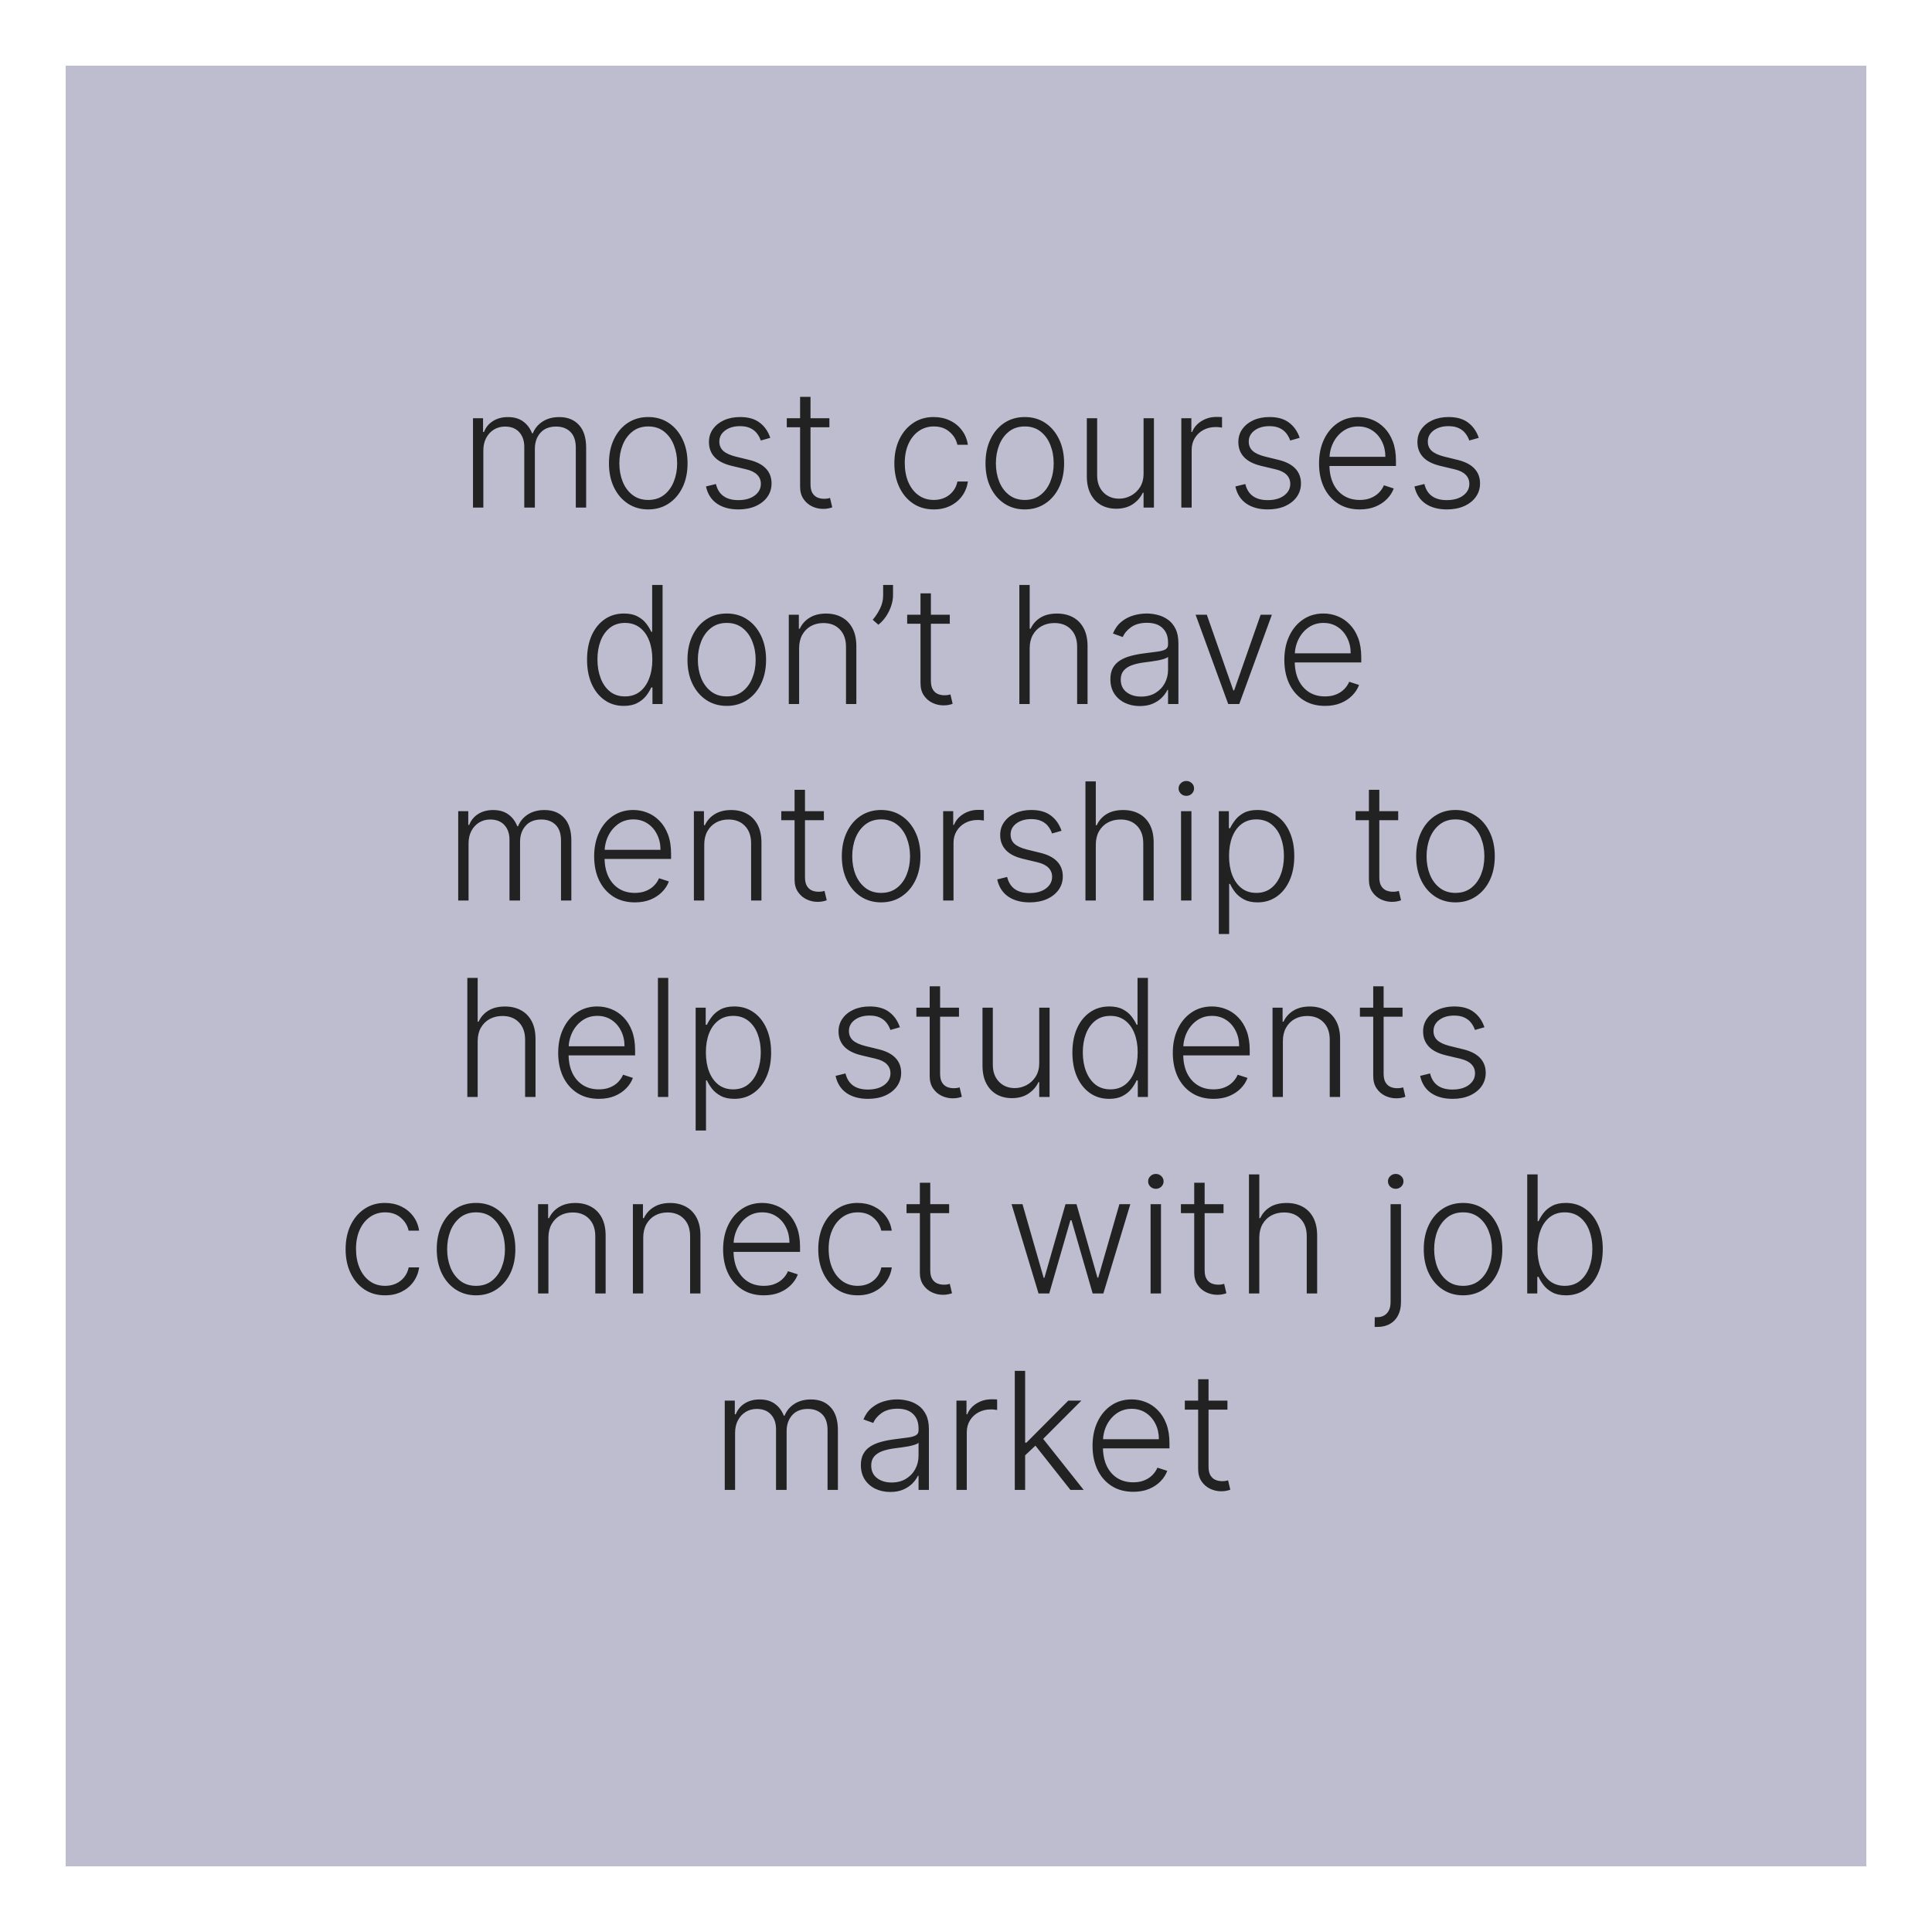 <svg width="118" height="118" viewBox="0 0 118 118" fill="none" xmlns="http://www.w3.org/2000/svg">
<g filter="url(#filter0_d_954_119)">
<rect x="4" width="110" height="110" fill="#7F7CA1" fill-opacity="0.5" shape-rendering="crispEdges"/>
</g>
<path d="M28.889 31V25.546H29.504V26.384H29.56C29.669 26.102 29.85 25.88 30.104 25.72C30.359 25.556 30.666 25.474 31.023 25.474C31.4 25.474 31.709 25.563 31.95 25.741C32.194 25.916 32.376 26.157 32.497 26.465H32.543C32.666 26.162 32.867 25.922 33.144 25.744C33.423 25.564 33.761 25.474 34.159 25.474C34.666 25.474 35.066 25.634 35.359 25.954C35.653 26.271 35.8 26.735 35.8 27.346V31H35.168V27.346C35.168 26.915 35.057 26.592 34.837 26.376C34.617 26.161 34.327 26.053 33.967 26.053C33.551 26.053 33.23 26.181 33.005 26.437C32.78 26.692 32.668 27.017 32.668 27.41V31H32.021V27.289C32.021 26.92 31.918 26.621 31.712 26.394C31.506 26.167 31.216 26.053 30.842 26.053C30.591 26.053 30.365 26.115 30.164 26.238C29.965 26.361 29.808 26.533 29.692 26.753C29.578 26.971 29.521 27.222 29.521 27.506V31H28.889ZM39.593 31.114C39.122 31.114 38.705 30.994 38.343 30.755C37.983 30.516 37.702 30.186 37.498 29.764C37.294 29.34 37.193 28.852 37.193 28.298C37.193 27.739 37.294 27.248 37.498 26.824C37.702 26.398 37.983 26.066 38.343 25.829C38.705 25.59 39.122 25.471 39.593 25.471C40.064 25.471 40.48 25.59 40.84 25.829C41.2 26.069 41.481 26.4 41.685 26.824C41.891 27.248 41.994 27.739 41.994 28.298C41.994 28.852 41.892 29.34 41.688 29.764C41.485 30.186 41.202 30.516 40.84 30.755C40.48 30.994 40.064 31.114 39.593 31.114ZM39.593 30.535C39.972 30.535 40.293 30.433 40.556 30.229C40.818 30.026 41.017 29.755 41.152 29.416C41.289 29.078 41.358 28.705 41.358 28.298C41.358 27.89 41.289 27.516 41.152 27.175C41.017 26.834 40.818 26.561 40.556 26.355C40.293 26.149 39.972 26.046 39.593 26.046C39.217 26.046 38.896 26.149 38.631 26.355C38.368 26.561 38.168 26.834 38.031 27.175C37.896 27.516 37.828 27.89 37.828 28.298C37.828 28.705 37.896 29.078 38.031 29.416C38.168 29.755 38.368 30.026 38.631 30.229C38.894 30.433 39.214 30.535 39.593 30.535ZM47.046 26.742L46.467 26.905C46.41 26.742 46.33 26.594 46.226 26.462C46.122 26.329 45.986 26.224 45.818 26.146C45.652 26.067 45.446 26.028 45.2 26.028C44.83 26.028 44.527 26.116 44.291 26.291C44.054 26.466 43.935 26.692 43.935 26.97C43.935 27.204 44.016 27.394 44.177 27.541C44.34 27.686 44.591 27.8 44.93 27.886L45.754 28.088C46.211 28.199 46.553 28.376 46.78 28.617C47.01 28.859 47.124 29.162 47.124 29.526C47.124 29.834 47.039 30.108 46.869 30.347C46.698 30.586 46.46 30.774 46.155 30.911C45.852 31.046 45.5 31.114 45.1 31.114C44.568 31.114 44.128 30.994 43.783 30.755C43.437 30.514 43.216 30.166 43.119 29.711L43.726 29.562C43.804 29.886 43.957 30.131 44.184 30.297C44.414 30.463 44.715 30.546 45.09 30.546C45.508 30.546 45.843 30.452 46.094 30.265C46.345 30.076 46.471 29.839 46.471 29.555C46.471 29.334 46.398 29.15 46.251 29.001C46.104 28.849 45.881 28.738 45.583 28.667L44.692 28.454C44.218 28.34 43.868 28.16 43.641 27.914C43.413 27.668 43.3 27.363 43.3 26.998C43.3 26.697 43.381 26.433 43.545 26.206C43.708 25.976 43.933 25.796 44.219 25.666C44.506 25.536 44.833 25.471 45.2 25.471C45.699 25.471 46.098 25.584 46.396 25.812C46.697 26.037 46.914 26.347 47.046 26.742ZM50.657 25.546V26.096H48.054V25.546H50.657ZM48.867 24.239H49.503V29.576C49.503 29.803 49.542 29.982 49.62 30.112C49.698 30.24 49.8 30.331 49.925 30.386C50.051 30.438 50.184 30.464 50.327 30.464C50.409 30.464 50.48 30.459 50.54 30.45C50.599 30.438 50.651 30.426 50.696 30.414L50.831 30.986C50.769 31.009 50.694 31.031 50.603 31.05C50.514 31.071 50.402 31.082 50.27 31.082C50.038 31.082 49.814 31.031 49.599 30.929C49.386 30.827 49.21 30.676 49.073 30.474C48.936 30.273 48.867 30.023 48.867 29.725V24.239ZM57.035 31.114C56.548 31.114 56.123 30.992 55.761 30.748C55.401 30.504 55.121 30.17 54.923 29.746C54.724 29.323 54.624 28.84 54.624 28.298C54.624 27.751 54.725 27.264 54.926 26.838C55.13 26.412 55.411 26.078 55.771 25.837C56.131 25.593 56.549 25.471 57.025 25.471C57.389 25.471 57.72 25.542 58.016 25.684C58.312 25.824 58.555 26.021 58.747 26.277C58.941 26.53 59.063 26.826 59.113 27.165H58.474C58.407 26.857 58.248 26.594 57.994 26.376C57.743 26.156 57.424 26.046 57.035 26.046C56.688 26.046 56.38 26.141 56.112 26.33C55.845 26.517 55.635 26.779 55.484 27.115C55.334 27.449 55.26 27.836 55.26 28.276C55.26 28.719 55.333 29.111 55.48 29.452C55.627 29.79 55.833 30.055 56.098 30.247C56.365 30.439 56.678 30.535 57.035 30.535C57.277 30.535 57.497 30.49 57.696 30.4C57.897 30.308 58.065 30.177 58.2 30.009C58.338 29.841 58.43 29.641 58.477 29.409H59.117C59.069 29.738 58.952 30.032 58.765 30.29C58.58 30.546 58.34 30.747 58.044 30.893C57.751 31.04 57.414 31.114 57.035 31.114ZM62.591 31.114C62.12 31.114 61.703 30.994 61.341 30.755C60.981 30.516 60.7 30.186 60.496 29.764C60.292 29.34 60.191 28.852 60.191 28.298C60.191 27.739 60.292 27.248 60.496 26.824C60.7 26.398 60.981 26.066 61.341 25.829C61.703 25.59 62.12 25.471 62.591 25.471C63.062 25.471 63.478 25.59 63.838 25.829C64.198 26.069 64.479 26.4 64.683 26.824C64.889 27.248 64.992 27.739 64.992 28.298C64.992 28.852 64.89 29.34 64.686 29.764C64.483 30.186 64.2 30.516 63.838 30.755C63.478 30.994 63.062 31.114 62.591 31.114ZM62.591 30.535C62.97 30.535 63.291 30.433 63.554 30.229C63.816 30.026 64.015 29.755 64.15 29.416C64.287 29.078 64.356 28.705 64.356 28.298C64.356 27.89 64.287 27.516 64.15 27.175C64.015 26.834 63.816 26.561 63.554 26.355C63.291 26.149 62.97 26.046 62.591 26.046C62.215 26.046 61.894 26.149 61.629 26.355C61.366 26.561 61.166 26.834 61.029 27.175C60.894 27.516 60.826 27.89 60.826 28.298C60.826 28.705 60.894 29.078 61.029 29.416C61.166 29.755 61.366 30.026 61.629 30.229C61.892 30.433 62.212 30.535 62.591 30.535ZM69.845 28.916V25.546H70.478V31H69.845V30.095H69.796C69.668 30.374 69.465 30.607 69.188 30.794C68.911 30.979 68.573 31.071 68.173 31.071C67.825 31.071 67.516 30.995 67.246 30.844C66.976 30.69 66.764 30.465 66.61 30.169C66.456 29.873 66.379 29.51 66.379 29.079V25.546H67.011V29.04C67.011 29.466 67.137 29.809 67.388 30.07C67.639 30.328 67.961 30.457 68.354 30.457C68.6 30.457 68.837 30.398 69.064 30.279C69.291 30.161 69.478 29.988 69.625 29.761C69.772 29.531 69.845 29.249 69.845 28.916ZM72.151 31V25.546H72.765V26.384H72.811C72.92 26.109 73.11 25.887 73.38 25.72C73.652 25.549 73.96 25.464 74.303 25.464C74.355 25.464 74.413 25.465 74.477 25.467C74.541 25.47 74.594 25.472 74.637 25.474V26.117C74.608 26.113 74.559 26.105 74.488 26.096C74.416 26.086 74.34 26.082 74.257 26.082C73.973 26.082 73.719 26.142 73.497 26.263C73.277 26.381 73.103 26.546 72.975 26.756C72.847 26.967 72.783 27.207 72.783 27.477V31H72.151ZM79.38 26.742L78.801 26.905C78.745 26.742 78.664 26.594 78.56 26.462C78.456 26.329 78.32 26.224 78.151 26.146C77.986 26.067 77.78 26.028 77.534 26.028C77.164 26.028 76.861 26.116 76.624 26.291C76.388 26.466 76.269 26.692 76.269 26.97C76.269 27.204 76.35 27.394 76.511 27.541C76.674 27.686 76.925 27.8 77.264 27.886L78.088 28.088C78.544 28.199 78.886 28.376 79.114 28.617C79.344 28.859 79.458 29.162 79.458 29.526C79.458 29.834 79.373 30.108 79.203 30.347C79.032 30.586 78.794 30.774 78.489 30.911C78.186 31.046 77.834 31.114 77.434 31.114C76.901 31.114 76.462 30.994 76.117 30.755C75.771 30.514 75.55 30.166 75.453 29.711L76.06 29.562C76.138 29.886 76.291 30.131 76.518 30.297C76.748 30.463 77.049 30.546 77.424 30.546C77.843 30.546 78.177 30.452 78.428 30.265C78.679 30.076 78.805 29.839 78.805 29.555C78.805 29.334 78.731 29.15 78.585 29.001C78.438 28.849 78.215 28.738 77.917 28.667L77.026 28.454C76.552 28.34 76.202 28.16 75.975 27.914C75.747 27.668 75.634 27.363 75.634 26.998C75.634 26.697 75.715 26.433 75.879 26.206C76.042 25.976 76.267 25.796 76.553 25.666C76.84 25.536 77.167 25.471 77.534 25.471C78.033 25.471 78.432 25.584 78.73 25.812C79.031 26.037 79.248 26.347 79.38 26.742ZM83.048 31.114C82.539 31.114 82.098 30.995 81.727 30.759C81.355 30.519 81.067 30.189 80.864 29.768C80.662 29.344 80.562 28.856 80.562 28.305C80.562 27.755 80.662 27.268 80.864 26.842C81.067 26.413 81.348 26.078 81.705 25.837C82.065 25.593 82.481 25.471 82.952 25.471C83.248 25.471 83.533 25.525 83.808 25.634C84.082 25.741 84.328 25.905 84.546 26.128C84.766 26.348 84.94 26.626 85.068 26.962C85.196 27.296 85.26 27.692 85.26 28.148V28.461H80.999V27.903H84.614C84.614 27.553 84.543 27.238 84.401 26.959C84.261 26.677 84.066 26.454 83.815 26.291C83.566 26.128 83.278 26.046 82.952 26.046C82.606 26.046 82.302 26.139 82.039 26.323C81.776 26.508 81.57 26.752 81.421 27.055C81.274 27.358 81.2 27.689 81.197 28.049V28.383C81.197 28.816 81.272 29.195 81.421 29.519C81.573 29.841 81.787 30.091 82.064 30.268C82.341 30.446 82.669 30.535 83.048 30.535C83.306 30.535 83.532 30.495 83.726 30.414C83.922 30.334 84.087 30.226 84.219 30.091C84.354 29.954 84.456 29.803 84.525 29.64L85.125 29.835C85.042 30.065 84.906 30.277 84.717 30.471C84.53 30.665 84.295 30.821 84.013 30.94C83.734 31.056 83.412 31.114 83.048 31.114ZM90.318 26.742L89.739 26.905C89.682 26.742 89.602 26.594 89.497 26.462C89.393 26.329 89.257 26.224 89.089 26.146C88.923 26.067 88.717 26.028 88.471 26.028C88.102 26.028 87.799 26.116 87.562 26.291C87.325 26.466 87.207 26.692 87.207 26.97C87.207 27.204 87.287 27.394 87.448 27.541C87.612 27.686 87.863 27.8 88.201 27.886L89.025 28.088C89.482 28.199 89.824 28.376 90.051 28.617C90.281 28.859 90.396 29.162 90.396 29.526C90.396 29.834 90.311 30.108 90.14 30.347C89.97 30.586 89.732 30.774 89.426 30.911C89.123 31.046 88.772 31.114 88.372 31.114C87.839 31.114 87.4 30.994 87.054 30.755C86.709 30.514 86.487 30.166 86.39 29.711L86.997 29.562C87.076 29.886 87.228 30.131 87.455 30.297C87.685 30.463 87.987 30.546 88.361 30.546C88.78 30.546 89.115 30.452 89.366 30.265C89.617 30.076 89.742 29.839 89.742 29.555C89.742 29.334 89.669 29.15 89.522 29.001C89.375 28.849 89.153 28.738 88.855 28.667L87.963 28.454C87.49 28.34 87.139 28.16 86.912 27.914C86.685 27.668 86.571 27.363 86.571 26.998C86.571 26.697 86.653 26.433 86.816 26.206C86.98 25.976 87.204 25.796 87.491 25.666C87.777 25.536 88.104 25.471 88.471 25.471C88.971 25.471 89.37 25.584 89.668 25.812C89.969 26.037 90.185 26.347 90.318 26.742ZM38.099 43.114C37.652 43.114 37.26 42.995 36.924 42.758C36.587 42.522 36.325 42.191 36.135 41.768C35.948 41.344 35.855 40.85 35.855 40.287C35.855 39.726 35.948 39.235 36.135 38.813C36.325 38.389 36.589 38.06 36.927 37.826C37.266 37.589 37.66 37.471 38.11 37.471C38.441 37.471 38.717 37.53 38.937 37.648C39.157 37.764 39.334 37.909 39.466 38.082C39.599 38.255 39.702 38.423 39.775 38.586H39.832V35.727H40.468V43H39.85V41.988H39.775C39.702 42.154 39.598 42.324 39.463 42.499C39.328 42.672 39.149 42.818 38.926 42.936C38.706 43.054 38.431 43.114 38.099 43.114ZM38.174 42.535C38.526 42.535 38.827 42.439 39.076 42.247C39.324 42.053 39.514 41.787 39.644 41.448C39.776 41.107 39.843 40.717 39.843 40.276C39.843 39.841 39.778 39.456 39.647 39.122C39.517 38.786 39.328 38.523 39.079 38.334C38.831 38.142 38.529 38.046 38.174 38.046C37.809 38.046 37.501 38.146 37.25 38.344C37.002 38.541 36.812 38.807 36.682 39.144C36.554 39.48 36.49 39.857 36.49 40.276C36.49 40.7 36.556 41.082 36.686 41.423C36.816 41.764 37.005 42.035 37.254 42.236C37.505 42.435 37.811 42.535 38.174 42.535ZM44.388 43.114C43.917 43.114 43.5 42.994 43.138 42.755C42.778 42.516 42.497 42.186 42.293 41.764C42.089 41.34 41.988 40.852 41.988 40.298C41.988 39.739 42.089 39.248 42.293 38.824C42.497 38.398 42.778 38.066 43.138 37.83C43.5 37.59 43.917 37.471 44.388 37.471C44.859 37.471 45.275 37.59 45.635 37.83C45.994 38.069 46.276 38.4 46.48 38.824C46.686 39.248 46.789 39.739 46.789 40.298C46.789 40.852 46.687 41.34 46.483 41.764C46.28 42.186 45.997 42.516 45.635 42.755C45.275 42.994 44.859 43.114 44.388 43.114ZM44.388 42.535C44.767 42.535 45.088 42.433 45.35 42.229C45.613 42.026 45.812 41.755 45.947 41.416C46.084 41.078 46.153 40.705 46.153 40.298C46.153 39.89 46.084 39.516 45.947 39.175C45.812 38.834 45.613 38.561 45.35 38.355C45.088 38.149 44.767 38.046 44.388 38.046C44.012 38.046 43.691 38.149 43.426 38.355C43.163 38.561 42.963 38.834 42.826 39.175C42.691 39.516 42.623 39.89 42.623 40.298C42.623 40.705 42.691 41.078 42.826 41.416C42.963 41.755 43.163 42.026 43.426 42.229C43.689 42.433 44.009 42.535 44.388 42.535ZM48.808 39.591V43H48.176V37.545H48.791V38.401H48.847C48.975 38.122 49.174 37.898 49.444 37.73C49.716 37.56 50.053 37.474 50.453 37.474C50.819 37.474 51.142 37.551 51.419 37.705C51.698 37.857 51.914 38.081 52.068 38.376C52.225 38.672 52.303 39.036 52.303 39.467V43H51.671V39.506C51.671 39.058 51.545 38.704 51.294 38.444C51.046 38.184 50.712 38.053 50.293 38.053C50.006 38.053 49.752 38.115 49.529 38.238C49.307 38.361 49.13 38.539 49 38.771C48.872 39 48.808 39.274 48.808 39.591ZM54.543 35.727V36.367C54.543 36.561 54.507 36.768 54.436 36.988C54.367 37.206 54.266 37.418 54.131 37.624C53.998 37.827 53.837 38.005 53.648 38.156L53.303 37.854C53.481 37.646 53.631 37.415 53.754 37.162C53.877 36.906 53.939 36.645 53.939 36.377V35.727H54.543ZM58.01 37.545V38.096H55.407V37.545H58.01ZM56.221 36.239H56.856V41.576C56.856 41.803 56.895 41.982 56.973 42.112C57.051 42.24 57.153 42.331 57.279 42.386C57.404 42.438 57.538 42.464 57.68 42.464C57.763 42.464 57.834 42.459 57.893 42.45C57.952 42.438 58.004 42.426 58.049 42.414L58.184 42.986C58.123 43.01 58.047 43.031 57.957 43.05C57.867 43.071 57.756 43.082 57.623 43.082C57.391 43.082 57.167 43.031 56.952 42.929C56.739 42.827 56.564 42.676 56.426 42.474C56.289 42.273 56.221 42.023 56.221 41.725V36.239ZM62.89 39.591V43H62.258V35.727H62.89V38.401H62.947C63.075 38.12 63.273 37.895 63.54 37.727C63.81 37.559 64.151 37.474 64.563 37.474C64.932 37.474 65.257 37.55 65.536 37.702C65.815 37.853 66.033 38.077 66.189 38.373C66.346 38.669 66.424 39.033 66.424 39.467V43H65.788V39.506C65.788 39.056 65.663 38.702 65.412 38.444C65.163 38.184 64.827 38.053 64.403 38.053C64.112 38.053 63.853 38.115 63.626 38.238C63.398 38.361 63.218 38.539 63.086 38.771C62.956 39 62.89 39.274 62.89 39.591ZM69.612 43.124C69.283 43.124 68.982 43.06 68.71 42.932C68.438 42.802 68.221 42.615 68.06 42.371C67.899 42.125 67.819 41.827 67.819 41.477C67.819 41.207 67.869 40.979 67.971 40.795C68.073 40.61 68.217 40.459 68.404 40.34C68.591 40.222 68.813 40.128 69.069 40.06C69.324 39.991 69.606 39.938 69.914 39.9C70.219 39.862 70.477 39.829 70.688 39.8C70.901 39.772 71.063 39.727 71.174 39.666C71.286 39.604 71.341 39.505 71.341 39.367V39.239C71.341 38.868 71.23 38.575 71.007 38.362C70.787 38.147 70.47 38.039 70.056 38.039C69.663 38.039 69.342 38.126 69.093 38.298C68.847 38.471 68.674 38.675 68.575 38.909L67.975 38.693C68.098 38.394 68.268 38.156 68.486 37.979C68.704 37.799 68.948 37.67 69.218 37.592C69.488 37.511 69.761 37.471 70.038 37.471C70.246 37.471 70.463 37.498 70.688 37.553C70.915 37.607 71.126 37.702 71.32 37.837C71.514 37.969 71.671 38.155 71.792 38.394C71.913 38.631 71.973 38.932 71.973 39.296V43H71.341V42.137H71.302C71.226 42.298 71.114 42.454 70.965 42.606C70.816 42.757 70.629 42.882 70.404 42.979C70.179 43.076 69.915 43.124 69.612 43.124ZM69.697 42.545C70.033 42.545 70.325 42.471 70.571 42.322C70.817 42.173 71.006 41.975 71.139 41.729C71.274 41.48 71.341 41.207 71.341 40.908V40.12C71.294 40.165 71.215 40.205 71.103 40.241C70.994 40.276 70.868 40.308 70.723 40.337C70.581 40.363 70.439 40.385 70.297 40.404C70.155 40.423 70.027 40.44 69.914 40.454C69.606 40.492 69.343 40.551 69.125 40.631C68.908 40.712 68.741 40.823 68.625 40.965C68.509 41.105 68.451 41.285 68.451 41.505C68.451 41.836 68.569 42.093 68.806 42.276C69.043 42.456 69.34 42.545 69.697 42.545ZM77.682 37.545L75.69 43H75.015L73.023 37.545H73.708L75.327 42.166H75.377L76.996 37.545H77.682ZM80.928 43.114C80.419 43.114 79.979 42.995 79.607 42.758C79.236 42.519 78.948 42.189 78.745 41.768C78.543 41.344 78.443 40.856 78.443 40.305C78.443 39.755 78.543 39.268 78.745 38.842C78.948 38.413 79.229 38.078 79.586 37.837C79.946 37.593 80.361 37.471 80.833 37.471C81.129 37.471 81.414 37.525 81.688 37.634C81.963 37.741 82.209 37.905 82.427 38.128C82.647 38.348 82.821 38.626 82.949 38.962C83.077 39.296 83.141 39.691 83.141 40.148V40.461H78.879V39.903H82.495C82.495 39.553 82.424 39.238 82.281 38.959C82.142 38.677 81.946 38.455 81.695 38.291C81.447 38.128 81.159 38.046 80.833 38.046C80.487 38.046 80.183 38.139 79.92 38.323C79.657 38.508 79.451 38.752 79.302 39.055C79.155 39.358 79.081 39.689 79.078 40.049V40.383C79.078 40.816 79.153 41.195 79.302 41.519C79.454 41.841 79.668 42.091 79.945 42.269C80.222 42.446 80.55 42.535 80.928 42.535C81.186 42.535 81.413 42.495 81.607 42.414C81.803 42.334 81.968 42.226 82.1 42.091C82.235 41.954 82.337 41.803 82.406 41.64L83.006 41.835C82.923 42.065 82.787 42.277 82.597 42.471C82.41 42.665 82.176 42.821 81.894 42.94C81.615 43.056 81.293 43.114 80.928 43.114ZM27.986 55V49.545H28.6V50.383H28.657C28.766 50.102 28.947 49.88 29.2 49.719C29.456 49.556 29.763 49.474 30.12 49.474C30.497 49.474 30.805 49.563 31.047 49.741C31.291 49.916 31.473 50.157 31.594 50.465H31.64C31.763 50.162 31.963 49.922 32.24 49.744C32.52 49.564 32.858 49.474 33.256 49.474C33.762 49.474 34.163 49.634 34.456 49.954C34.75 50.271 34.896 50.735 34.896 51.346V55H34.264V51.346C34.264 50.915 34.154 50.592 33.934 50.376C33.714 50.161 33.424 50.053 33.064 50.053C32.647 50.053 32.327 50.181 32.102 50.437C31.877 50.693 31.764 51.017 31.764 51.41V55H31.118V51.289C31.118 50.92 31.015 50.621 30.809 50.394C30.603 50.167 30.313 50.053 29.939 50.053C29.688 50.053 29.462 50.115 29.261 50.238C29.062 50.361 28.904 50.533 28.788 50.753C28.675 50.971 28.618 51.222 28.618 51.506V55H27.986ZM38.775 55.114C38.266 55.114 37.826 54.995 37.454 54.758C37.082 54.519 36.795 54.189 36.591 53.768C36.39 53.344 36.289 52.856 36.289 52.305C36.289 51.755 36.39 51.268 36.591 50.842C36.795 50.413 37.075 50.078 37.433 49.837C37.793 49.593 38.208 49.471 38.679 49.471C38.975 49.471 39.26 49.525 39.535 49.634C39.81 49.741 40.056 49.905 40.274 50.128C40.494 50.348 40.668 50.626 40.796 50.962C40.924 51.296 40.987 51.691 40.987 52.148V52.461H36.726V51.903H40.341C40.341 51.553 40.27 51.238 40.128 50.959C39.988 50.677 39.793 50.455 39.542 50.291C39.294 50.128 39.006 50.046 38.679 50.046C38.334 50.046 38.029 50.139 37.767 50.323C37.504 50.508 37.298 50.752 37.149 51.055C37.002 51.358 36.927 51.689 36.925 52.049V52.383C36.925 52.816 37 53.195 37.149 53.519C37.3 53.841 37.514 54.091 37.791 54.269C38.068 54.446 38.396 54.535 38.775 54.535C39.033 54.535 39.259 54.495 39.453 54.414C39.65 54.334 39.814 54.226 39.947 54.091C40.082 53.954 40.184 53.803 40.252 53.64L40.852 53.835C40.77 54.065 40.634 54.277 40.444 54.471C40.257 54.665 40.023 54.821 39.741 54.94C39.462 55.056 39.14 55.114 38.775 55.114ZM43.013 51.591V55H42.38V49.545H42.995V50.401H43.052C43.179 50.122 43.378 49.898 43.648 49.73C43.92 49.56 44.257 49.474 44.657 49.474C45.024 49.474 45.346 49.551 45.623 49.705C45.902 49.857 46.119 50.081 46.273 50.376C46.429 50.672 46.507 51.036 46.507 51.467V55H45.875V51.506C45.875 51.058 45.749 50.704 45.498 50.444C45.25 50.184 44.916 50.053 44.497 50.053C44.21 50.053 43.956 50.115 43.733 50.238C43.511 50.361 43.334 50.539 43.204 50.771C43.076 51 43.013 51.274 43.013 51.591ZM50.32 49.545V50.096H47.717V49.545H50.32ZM48.53 48.239H49.166V53.576C49.166 53.803 49.205 53.982 49.283 54.112C49.361 54.24 49.463 54.331 49.588 54.386C49.714 54.438 49.848 54.464 49.99 54.464C50.072 54.464 50.144 54.459 50.203 54.45C50.262 54.438 50.314 54.426 50.359 54.414L50.494 54.986C50.432 55.01 50.357 55.031 50.267 55.05C50.177 55.071 50.065 55.082 49.933 55.082C49.701 55.082 49.477 55.031 49.262 54.929C49.049 54.827 48.873 54.676 48.736 54.474C48.599 54.273 48.53 54.023 48.53 53.725V48.239ZM53.817 55.114C53.346 55.114 52.929 54.994 52.567 54.755C52.207 54.516 51.925 54.186 51.722 53.764C51.518 53.34 51.416 52.852 51.416 52.298C51.416 51.739 51.518 51.248 51.722 50.824C51.925 50.398 52.207 50.066 52.567 49.83C52.929 49.59 53.346 49.471 53.817 49.471C54.288 49.471 54.703 49.59 55.063 49.83C55.423 50.069 55.705 50.4 55.908 50.824C56.114 51.248 56.217 51.739 56.217 52.298C56.217 52.852 56.116 53.34 55.912 53.764C55.708 54.186 55.425 54.516 55.063 54.755C54.703 54.994 54.288 55.114 53.817 55.114ZM53.817 54.535C54.196 54.535 54.516 54.433 54.779 54.229C55.042 54.026 55.241 53.755 55.376 53.416C55.513 53.078 55.582 52.705 55.582 52.298C55.582 51.89 55.513 51.516 55.376 51.175C55.241 50.834 55.042 50.561 54.779 50.355C54.516 50.149 54.196 50.046 53.817 50.046C53.44 50.046 53.12 50.149 52.855 50.355C52.592 50.561 52.392 50.834 52.254 51.175C52.119 51.516 52.052 51.89 52.052 52.298C52.052 52.705 52.119 53.078 52.254 53.416C52.392 53.755 52.592 54.026 52.855 54.229C53.117 54.433 53.438 54.535 53.817 54.535ZM57.605 55V49.545H58.219V50.383H58.266C58.374 50.109 58.564 49.888 58.834 49.719C59.106 49.549 59.414 49.464 59.757 49.464C59.809 49.464 59.867 49.465 59.931 49.467C59.995 49.47 60.048 49.472 60.091 49.474V50.117C60.062 50.112 60.013 50.105 59.942 50.096C59.871 50.086 59.794 50.082 59.711 50.082C59.427 50.082 59.173 50.142 58.951 50.263C58.731 50.381 58.557 50.546 58.429 50.756C58.301 50.967 58.237 51.207 58.237 51.477V55H57.605ZM64.834 50.742L64.255 50.906C64.199 50.742 64.118 50.594 64.014 50.462C63.91 50.329 63.774 50.224 63.606 50.146C63.44 50.068 63.234 50.028 62.988 50.028C62.618 50.028 62.315 50.116 62.079 50.291C61.842 50.466 61.724 50.693 61.724 50.969C61.724 51.204 61.804 51.394 61.965 51.541C62.128 51.686 62.379 51.8 62.718 51.886L63.542 52.088C63.999 52.199 64.341 52.376 64.568 52.617C64.798 52.859 64.912 53.162 64.912 53.526C64.912 53.834 64.827 54.108 64.657 54.347C64.486 54.586 64.248 54.774 63.943 54.911C63.64 55.046 63.288 55.114 62.888 55.114C62.356 55.114 61.916 54.994 61.571 54.755C61.225 54.514 61.004 54.166 60.907 53.711L61.514 53.562C61.592 53.886 61.745 54.131 61.972 54.297C62.202 54.463 62.504 54.545 62.878 54.545C63.297 54.545 63.632 54.452 63.883 54.265C64.133 54.075 64.259 53.839 64.259 53.555C64.259 53.334 64.186 53.15 64.039 53.001C63.892 52.849 63.669 52.738 63.371 52.667L62.48 52.454C62.006 52.34 61.656 52.16 61.429 51.914C61.201 51.668 61.088 51.362 61.088 50.998C61.088 50.697 61.169 50.433 61.333 50.206C61.496 49.976 61.721 49.796 62.008 49.666C62.294 49.536 62.621 49.471 62.988 49.471C63.487 49.471 63.886 49.584 64.184 49.812C64.485 50.037 64.702 50.347 64.834 50.742ZM66.928 51.591V55H66.296V47.727H66.928V50.401H66.985C67.113 50.12 67.311 49.895 67.578 49.727C67.848 49.559 68.189 49.474 68.601 49.474C68.97 49.474 69.295 49.55 69.574 49.702C69.853 49.853 70.071 50.077 70.228 50.373C70.384 50.669 70.462 51.033 70.462 51.467V55H69.826V51.506C69.826 51.056 69.701 50.702 69.45 50.444C69.201 50.184 68.865 50.053 68.441 50.053C68.15 50.053 67.891 50.115 67.664 50.238C67.436 50.361 67.256 50.539 67.124 50.771C66.994 51 66.928 51.274 66.928 51.591ZM72.134 55V49.545H72.769V55H72.134ZM72.457 48.608C72.327 48.608 72.215 48.564 72.123 48.477C72.031 48.387 71.984 48.279 71.984 48.153C71.984 48.028 72.031 47.921 72.123 47.834C72.215 47.744 72.327 47.699 72.457 47.699C72.587 47.699 72.698 47.744 72.791 47.834C72.883 47.921 72.929 48.028 72.929 48.153C72.929 48.279 72.883 48.387 72.791 48.477C72.698 48.564 72.587 48.608 72.457 48.608ZM74.441 57.045V49.545H75.055V50.586H75.13C75.206 50.423 75.31 50.256 75.442 50.085C75.575 49.912 75.75 49.767 75.968 49.648C76.188 49.53 76.465 49.471 76.799 49.471C77.249 49.471 77.642 49.589 77.978 49.826C78.316 50.06 78.579 50.389 78.766 50.813C78.956 51.235 79.05 51.726 79.05 52.287C79.05 52.85 78.956 53.344 78.766 53.768C78.579 54.191 78.316 54.522 77.978 54.758C77.642 54.995 77.251 55.114 76.806 55.114C76.477 55.114 76.201 55.054 75.979 54.936C75.758 54.818 75.58 54.672 75.442 54.499C75.307 54.324 75.203 54.154 75.13 53.988H75.073V57.045H74.441ZM75.066 52.276C75.066 52.717 75.131 53.107 75.261 53.448C75.394 53.787 75.583 54.053 75.829 54.247C76.078 54.439 76.379 54.535 76.731 54.535C77.094 54.535 77.399 54.435 77.648 54.236C77.899 54.035 78.089 53.764 78.219 53.423C78.352 53.082 78.418 52.7 78.418 52.276C78.418 51.857 78.353 51.48 78.223 51.144C78.095 50.807 77.906 50.541 77.655 50.344C77.404 50.146 77.096 50.046 76.731 50.046C76.376 50.046 76.075 50.142 75.826 50.334C75.577 50.523 75.388 50.786 75.258 51.122C75.13 51.456 75.066 51.841 75.066 52.276ZM85.398 49.545V50.096H82.795V49.545H85.398ZM83.608 48.239H84.244V53.576C84.244 53.803 84.283 53.982 84.361 54.112C84.439 54.24 84.541 54.331 84.666 54.386C84.792 54.438 84.926 54.464 85.068 54.464C85.151 54.464 85.222 54.459 85.281 54.45C85.34 54.438 85.392 54.426 85.437 54.414L85.572 54.986C85.51 55.01 85.435 55.031 85.345 55.05C85.255 55.071 85.144 55.082 85.011 55.082C84.779 55.082 84.555 55.031 84.34 54.929C84.127 54.827 83.951 54.676 83.814 54.474C83.677 54.273 83.608 54.023 83.608 53.725V48.239ZM88.895 55.114C88.424 55.114 88.007 54.994 87.645 54.755C87.285 54.516 87.003 54.186 86.8 53.764C86.596 53.34 86.494 52.852 86.494 52.298C86.494 51.739 86.596 51.248 86.8 50.824C87.003 50.398 87.285 50.066 87.645 49.83C88.007 49.59 88.424 49.471 88.895 49.471C89.366 49.471 89.782 49.59 90.141 49.83C90.501 50.069 90.783 50.4 90.987 50.824C91.193 51.248 91.296 51.739 91.296 52.298C91.296 52.852 91.194 53.34 90.99 53.764C90.787 54.186 90.504 54.516 90.141 54.755C89.782 54.994 89.366 55.114 88.895 55.114ZM88.895 54.535C89.274 54.535 89.594 54.433 89.857 54.229C90.12 54.026 90.319 53.755 90.454 53.416C90.591 53.078 90.66 52.705 90.66 52.298C90.66 51.89 90.591 51.516 90.454 51.175C90.319 50.834 90.12 50.561 89.857 50.355C89.594 50.149 89.274 50.046 88.895 50.046C88.519 50.046 88.198 50.149 87.933 50.355C87.67 50.561 87.47 50.834 87.332 51.175C87.198 51.516 87.13 51.89 87.13 52.298C87.13 52.705 87.198 53.078 87.332 53.416C87.47 53.755 87.67 54.026 87.933 54.229C88.195 54.433 88.516 54.535 88.895 54.535ZM29.175 63.591V67H28.543V59.727H29.175V62.401H29.231C29.359 62.12 29.557 61.895 29.825 61.727C30.094 61.559 30.435 61.474 30.847 61.474C31.216 61.474 31.541 61.55 31.82 61.702C32.1 61.853 32.317 62.077 32.474 62.373C32.63 62.669 32.708 63.033 32.708 63.467V67H32.072V63.506C32.072 63.056 31.947 62.702 31.696 62.444C31.447 62.184 31.111 62.053 30.687 62.053C30.396 62.053 30.137 62.115 29.91 62.238C29.682 62.361 29.503 62.539 29.37 62.771C29.24 63 29.175 63.274 29.175 63.591ZM36.578 67.114C36.069 67.114 35.629 66.995 35.257 66.758C34.885 66.519 34.597 66.189 34.394 65.768C34.193 65.344 34.092 64.856 34.092 64.305C34.092 63.755 34.193 63.268 34.394 62.842C34.597 62.413 34.878 62.078 35.236 61.837C35.595 61.593 36.011 61.471 36.482 61.471C36.778 61.471 37.063 61.525 37.338 61.634C37.612 61.741 37.859 61.905 38.076 62.128C38.297 62.348 38.471 62.626 38.599 62.962C38.726 63.296 38.79 63.691 38.79 64.148V64.461H34.529V63.903H38.144C38.144 63.553 38.073 63.238 37.931 62.959C37.791 62.677 37.596 62.455 37.345 62.291C37.096 62.128 36.809 62.046 36.482 62.046C36.136 62.046 35.832 62.139 35.569 62.323C35.307 62.508 35.101 62.752 34.951 63.055C34.805 63.358 34.73 63.689 34.728 64.049V64.383C34.728 64.816 34.802 65.195 34.951 65.519C35.103 65.841 35.317 66.091 35.594 66.269C35.871 66.446 36.199 66.535 36.578 66.535C36.836 66.535 37.062 66.495 37.256 66.414C37.453 66.334 37.617 66.226 37.75 66.091C37.885 65.954 37.986 65.803 38.055 65.64L38.655 65.835C38.572 66.065 38.436 66.277 38.247 66.471C38.06 66.665 37.825 66.821 37.544 66.94C37.264 67.056 36.942 67.114 36.578 67.114ZM40.815 59.727V67H40.183V59.727H40.815ZM42.488 69.046V61.545H43.102V62.586H43.177C43.252 62.423 43.357 62.256 43.489 62.085C43.622 61.912 43.797 61.767 44.015 61.648C44.235 61.53 44.512 61.471 44.846 61.471C45.296 61.471 45.689 61.589 46.025 61.826C46.363 62.06 46.626 62.389 46.813 62.813C47.002 63.235 47.097 63.726 47.097 64.287C47.097 64.85 47.002 65.344 46.813 65.768C46.626 66.192 46.363 66.522 46.025 66.758C45.689 66.995 45.298 67.114 44.853 67.114C44.524 67.114 44.248 67.055 44.026 66.936C43.805 66.818 43.627 66.672 43.489 66.499C43.354 66.324 43.25 66.154 43.177 65.988H43.12V69.046H42.488ZM43.113 64.276C43.113 64.717 43.178 65.107 43.308 65.448C43.441 65.787 43.63 66.053 43.876 66.247C44.125 66.439 44.426 66.535 44.778 66.535C45.141 66.535 45.446 66.435 45.694 66.237C45.946 66.035 46.136 65.764 46.266 65.423C46.399 65.082 46.465 64.7 46.465 64.276C46.465 63.857 46.4 63.48 46.27 63.144C46.142 62.807 45.953 62.541 45.702 62.344C45.451 62.146 45.143 62.046 44.778 62.046C44.423 62.046 44.121 62.142 43.873 62.334C43.624 62.523 43.435 62.786 43.305 63.122C43.177 63.456 43.113 63.841 43.113 64.276ZM54.961 62.742L54.382 62.906C54.326 62.742 54.245 62.594 54.141 62.462C54.037 62.329 53.901 62.224 53.733 62.146C53.567 62.068 53.361 62.028 53.115 62.028C52.745 62.028 52.442 62.116 52.206 62.291C51.969 62.466 51.85 62.693 51.85 62.969C51.85 63.204 51.931 63.394 52.092 63.541C52.255 63.686 52.506 63.8 52.845 63.886L53.669 64.088C54.126 64.199 54.468 64.376 54.695 64.617C54.925 64.859 55.039 65.162 55.039 65.526C55.039 65.834 54.954 66.108 54.784 66.347C54.613 66.586 54.375 66.774 54.07 66.911C53.767 67.046 53.415 67.114 53.015 67.114C52.483 67.114 52.043 66.994 51.698 66.755C51.352 66.513 51.131 66.165 51.034 65.711L51.641 65.562C51.719 65.886 51.872 66.131 52.099 66.297C52.329 66.463 52.63 66.546 53.005 66.546C53.424 66.546 53.759 66.452 54.01 66.265C54.26 66.076 54.386 65.839 54.386 65.555C54.386 65.335 54.312 65.15 54.166 65.001C54.019 64.849 53.796 64.738 53.498 64.667L52.607 64.454C52.133 64.34 51.783 64.16 51.556 63.914C51.328 63.668 51.215 63.362 51.215 62.998C51.215 62.697 51.296 62.433 51.46 62.206C51.623 61.976 51.848 61.796 52.135 61.666C52.421 61.536 52.748 61.471 53.115 61.471C53.614 61.471 54.013 61.584 54.311 61.812C54.612 62.037 54.829 62.347 54.961 62.742ZM58.572 61.545V62.096H55.969V61.545H58.572ZM56.782 60.239H57.418V65.576C57.418 65.803 57.457 65.982 57.535 66.112C57.613 66.24 57.715 66.331 57.84 66.386C57.966 66.438 58.099 66.464 58.242 66.464C58.324 66.464 58.395 66.459 58.455 66.45C58.514 66.438 58.566 66.426 58.611 66.414L58.746 66.986C58.684 67.01 58.608 67.031 58.519 67.05C58.429 67.071 58.317 67.082 58.185 67.082C57.953 67.082 57.729 67.031 57.514 66.929C57.3 66.827 57.125 66.676 56.988 66.474C56.851 66.273 56.782 66.023 56.782 65.725V60.239ZM63.473 64.915V61.545H64.105V67H63.473V66.094H63.424C63.296 66.374 63.093 66.607 62.816 66.794C62.539 66.979 62.201 67.071 61.801 67.071C61.453 67.071 61.144 66.995 60.874 66.844C60.604 66.69 60.392 66.465 60.238 66.169C60.084 65.873 60.007 65.51 60.007 65.079V61.545H60.639V65.04C60.639 65.466 60.765 65.809 61.016 66.07C61.267 66.328 61.589 66.457 61.982 66.457C62.228 66.457 62.465 66.397 62.692 66.279C62.919 66.161 63.106 65.988 63.253 65.761C63.4 65.531 63.473 65.249 63.473 64.915ZM67.743 67.114C67.295 67.114 66.903 66.995 66.567 66.758C66.231 66.522 65.968 66.192 65.779 65.768C65.592 65.344 65.498 64.85 65.498 64.287C65.498 63.726 65.592 63.235 65.779 62.813C65.968 62.389 66.232 62.06 66.571 61.826C66.909 61.589 67.303 61.471 67.753 61.471C68.085 61.471 68.361 61.53 68.581 61.648C68.801 61.764 68.977 61.909 69.11 62.082C69.242 62.255 69.345 62.423 69.419 62.586H69.476V59.727H70.111V67H69.493V65.988H69.419C69.345 66.154 69.241 66.324 69.106 66.499C68.971 66.672 68.793 66.818 68.57 66.936C68.35 67.055 68.074 67.114 67.743 67.114ZM67.817 66.535C68.17 66.535 68.471 66.439 68.719 66.247C68.968 66.053 69.157 65.787 69.287 65.448C69.42 65.107 69.486 64.717 69.486 64.276C69.486 63.841 69.421 63.456 69.291 63.122C69.161 62.786 68.971 62.523 68.723 62.334C68.474 62.142 68.172 62.046 67.817 62.046C67.453 62.046 67.145 62.146 66.894 62.344C66.645 62.541 66.456 62.807 66.326 63.144C66.198 63.48 66.134 63.857 66.134 64.276C66.134 64.7 66.199 65.082 66.329 65.423C66.46 65.764 66.649 66.035 66.897 66.237C67.148 66.435 67.455 66.535 67.817 66.535ZM74.117 67.114C73.608 67.114 73.168 66.995 72.796 66.758C72.424 66.519 72.137 66.189 71.933 65.768C71.732 65.344 71.631 64.856 71.631 64.305C71.631 63.755 71.732 63.268 71.933 62.842C72.137 62.413 72.417 62.078 72.775 61.837C73.134 61.593 73.55 61.471 74.021 61.471C74.317 61.471 74.602 61.525 74.877 61.634C75.151 61.741 75.398 61.905 75.615 62.128C75.836 62.348 76.01 62.626 76.138 62.962C76.265 63.296 76.329 63.691 76.329 64.148V64.461H72.068V63.903H75.683C75.683 63.553 75.612 63.238 75.47 62.959C75.33 62.677 75.135 62.455 74.884 62.291C74.635 62.128 74.348 62.046 74.021 62.046C73.675 62.046 73.371 62.139 73.108 62.323C72.846 62.508 72.64 62.752 72.49 63.055C72.344 63.358 72.269 63.689 72.267 64.049V64.383C72.267 64.816 72.341 65.195 72.49 65.519C72.642 65.841 72.856 66.091 73.133 66.269C73.41 66.446 73.738 66.535 74.117 66.535C74.375 66.535 74.601 66.495 74.795 66.414C74.992 66.334 75.156 66.226 75.289 66.091C75.424 65.954 75.525 65.803 75.594 65.64L76.194 65.835C76.112 66.065 75.975 66.277 75.786 66.471C75.599 66.665 75.365 66.821 75.083 66.94C74.803 67.056 74.481 67.114 74.117 67.114ZM78.354 63.591V67H77.722V61.545H78.337V62.401H78.393C78.521 62.122 78.72 61.898 78.99 61.73C79.262 61.56 79.598 61.474 79.999 61.474C80.365 61.474 80.687 61.551 80.964 61.705C81.244 61.857 81.46 62.081 81.614 62.376C81.77 62.672 81.849 63.036 81.849 63.467V67H81.216V63.506C81.216 63.058 81.091 62.704 80.84 62.444C80.591 62.184 80.258 62.053 79.839 62.053C79.552 62.053 79.298 62.115 79.075 62.238C78.853 62.361 78.676 62.539 78.546 62.771C78.418 63 78.354 63.274 78.354 63.591ZM85.662 61.545V62.096H83.059V61.545H85.662ZM83.872 60.239H84.507V65.576C84.507 65.803 84.547 65.982 84.625 66.112C84.703 66.24 84.805 66.331 84.93 66.386C85.056 66.438 85.189 66.464 85.331 66.464C85.414 66.464 85.485 66.459 85.544 66.45C85.604 66.438 85.656 66.426 85.701 66.414L85.836 66.986C85.774 67.01 85.698 67.031 85.608 67.05C85.518 67.071 85.407 67.082 85.275 67.082C85.043 67.082 84.819 67.031 84.603 66.929C84.39 66.827 84.215 66.676 84.078 66.474C83.941 66.273 83.872 66.023 83.872 65.725V60.239ZM90.664 62.742L90.085 62.906C90.029 62.742 89.948 62.594 89.844 62.462C89.74 62.329 89.604 62.224 89.436 62.146C89.27 62.068 89.064 62.028 88.818 62.028C88.448 62.028 88.145 62.116 87.909 62.291C87.672 62.466 87.553 62.693 87.553 62.969C87.553 63.204 87.634 63.394 87.795 63.541C87.958 63.686 88.209 63.8 88.548 63.886L89.372 64.088C89.829 64.199 90.171 64.376 90.398 64.617C90.628 64.859 90.743 65.162 90.743 65.526C90.743 65.834 90.657 66.108 90.487 66.347C90.316 66.586 90.078 66.774 89.773 66.911C89.47 67.046 89.118 67.114 88.718 67.114C88.186 67.114 87.746 66.994 87.401 66.755C87.055 66.513 86.834 66.165 86.737 65.711L87.344 65.562C87.422 65.886 87.575 66.131 87.802 66.297C88.032 66.463 88.334 66.546 88.708 66.546C89.127 66.546 89.462 66.452 89.713 66.265C89.964 66.076 90.089 65.839 90.089 65.555C90.089 65.335 90.016 65.15 89.869 65.001C89.722 64.849 89.5 64.738 89.201 64.667L88.31 64.454C87.836 64.34 87.486 64.16 87.259 63.914C87.031 63.668 86.918 63.362 86.918 62.998C86.918 62.697 87 62.433 87.163 62.206C87.326 61.976 87.551 61.796 87.838 61.666C88.124 61.536 88.451 61.471 88.818 61.471C89.317 61.471 89.716 61.584 90.014 61.812C90.315 62.037 90.532 62.347 90.664 62.742ZM23.52 79.114C23.032 79.114 22.607 78.992 22.245 78.748C21.885 78.504 21.606 78.17 21.407 77.746C21.208 77.323 21.109 76.84 21.109 76.298C21.109 75.751 21.209 75.264 21.41 74.838C21.614 74.412 21.896 74.078 22.256 73.837C22.616 73.593 23.033 73.471 23.509 73.471C23.874 73.471 24.204 73.542 24.5 73.684C24.796 73.824 25.04 74.021 25.232 74.277C25.426 74.53 25.548 74.826 25.597 75.165H24.958C24.892 74.857 24.732 74.594 24.479 74.376C24.228 74.156 23.908 74.046 23.52 74.046C23.172 74.046 22.864 74.141 22.597 74.33C22.329 74.517 22.12 74.779 21.968 75.115C21.819 75.449 21.744 75.836 21.744 76.276C21.744 76.719 21.818 77.111 21.965 77.452C22.111 77.79 22.317 78.055 22.582 78.247C22.85 78.439 23.162 78.535 23.52 78.535C23.761 78.535 23.982 78.49 24.18 78.4C24.382 78.308 24.55 78.177 24.685 78.009C24.822 77.841 24.914 77.641 24.962 77.409H25.601C25.553 77.738 25.436 78.032 25.249 78.29C25.065 78.546 24.824 78.747 24.528 78.894C24.235 79.04 23.899 79.114 23.52 79.114ZM29.076 79.114C28.605 79.114 28.188 78.994 27.826 78.755C27.466 78.516 27.184 78.186 26.98 77.764C26.777 77.34 26.675 76.852 26.675 76.298C26.675 75.739 26.777 75.248 26.98 74.824C27.184 74.398 27.466 74.066 27.826 73.829C28.188 73.59 28.605 73.471 29.076 73.471C29.547 73.471 29.962 73.59 30.322 73.829C30.682 74.069 30.964 74.4 31.167 74.824C31.373 75.248 31.476 75.739 31.476 76.298C31.476 76.852 31.374 77.34 31.171 77.764C30.967 78.186 30.684 78.516 30.322 78.755C29.962 78.994 29.547 79.114 29.076 79.114ZM29.076 78.535C29.454 78.535 29.775 78.433 30.038 78.229C30.301 78.026 30.5 77.755 30.635 77.416C30.772 77.078 30.841 76.705 30.841 76.298C30.841 75.89 30.772 75.516 30.635 75.175C30.5 74.835 30.301 74.561 30.038 74.355C29.775 74.149 29.454 74.046 29.076 74.046C28.699 74.046 28.378 74.149 28.113 74.355C27.851 74.561 27.65 74.835 27.513 75.175C27.378 75.516 27.311 75.89 27.311 76.298C27.311 76.705 27.378 77.078 27.513 77.416C27.65 77.755 27.851 78.026 28.113 78.229C28.376 78.433 28.697 78.535 29.076 78.535ZM33.496 75.591V79H32.864V73.546H33.478V74.401H33.535C33.663 74.122 33.862 73.898 34.132 73.73C34.404 73.56 34.74 73.474 35.14 73.474C35.507 73.474 35.829 73.551 36.106 73.705C36.385 73.857 36.602 74.081 36.756 74.376C36.912 74.672 36.99 75.036 36.99 75.467V79H36.358V75.506C36.358 75.058 36.233 74.704 35.982 74.444C35.733 74.183 35.399 74.053 34.98 74.053C34.694 74.053 34.439 74.115 34.217 74.238C33.994 74.361 33.818 74.539 33.688 74.771C33.56 75 33.496 75.274 33.496 75.591ZM39.287 75.591V79H38.655V73.546H39.269V74.401H39.326C39.454 74.122 39.653 73.898 39.923 73.73C40.195 73.56 40.531 73.474 40.931 73.474C41.298 73.474 41.62 73.551 41.897 73.705C42.176 73.857 42.393 74.081 42.547 74.376C42.703 74.672 42.781 75.036 42.781 75.467V79H42.149V75.506C42.149 75.058 42.024 74.704 41.773 74.444C41.524 74.183 41.19 74.053 40.771 74.053C40.485 74.053 40.23 74.115 40.008 74.238C39.785 74.361 39.609 74.539 39.479 74.771C39.351 75 39.287 75.274 39.287 75.591ZM46.651 79.114C46.142 79.114 45.702 78.995 45.33 78.758C44.958 78.519 44.671 78.189 44.467 77.768C44.266 77.344 44.165 76.856 44.165 76.305C44.165 75.755 44.266 75.268 44.467 74.842C44.671 74.413 44.951 74.078 45.309 73.837C45.669 73.593 46.084 73.471 46.555 73.471C46.851 73.471 47.136 73.525 47.411 73.634C47.686 73.741 47.932 73.905 48.15 74.128C48.37 74.348 48.544 74.626 48.672 74.962C48.8 75.296 48.864 75.692 48.864 76.148V76.461H44.602V75.903H48.217C48.217 75.553 48.146 75.238 48.004 74.959C47.864 74.677 47.669 74.454 47.418 74.291C47.17 74.128 46.882 74.046 46.555 74.046C46.21 74.046 45.905 74.138 45.643 74.323C45.38 74.508 45.174 74.752 45.025 75.055C44.878 75.358 44.803 75.689 44.801 76.049V76.383C44.801 76.816 44.876 77.195 45.025 77.519C45.176 77.841 45.39 78.091 45.667 78.269C45.944 78.446 46.272 78.535 46.651 78.535C46.909 78.535 47.135 78.495 47.329 78.414C47.526 78.334 47.69 78.226 47.823 78.091C47.958 77.954 48.06 77.803 48.128 77.64L48.728 77.835C48.646 78.065 48.51 78.277 48.32 78.471C48.133 78.665 47.899 78.821 47.617 78.94C47.338 79.056 47.016 79.114 46.651 79.114ZM52.387 79.114C51.899 79.114 51.474 78.992 51.112 78.748C50.752 78.504 50.473 78.17 50.274 77.746C50.075 77.323 49.976 76.84 49.976 76.298C49.976 75.751 50.077 75.264 50.278 74.838C50.481 74.412 50.763 74.078 51.123 73.837C51.483 73.593 51.901 73.471 52.376 73.471C52.741 73.471 53.071 73.542 53.367 73.684C53.663 73.824 53.907 74.021 54.099 74.277C54.293 74.53 54.415 74.826 54.465 75.165H53.825C53.759 74.857 53.599 74.594 53.346 74.376C53.095 74.156 52.775 74.046 52.387 74.046C52.039 74.046 51.731 74.141 51.464 74.33C51.196 74.517 50.987 74.779 50.835 75.115C50.686 75.449 50.611 75.836 50.611 76.276C50.611 76.719 50.685 77.111 50.832 77.452C50.978 77.79 51.184 78.055 51.45 78.247C51.717 78.439 52.03 78.535 52.387 78.535C52.629 78.535 52.849 78.49 53.048 78.4C53.249 78.308 53.417 78.177 53.552 78.009C53.689 77.841 53.782 77.641 53.829 77.409H54.468C54.421 77.738 54.303 78.032 54.117 78.29C53.932 78.546 53.691 78.747 53.396 78.894C53.102 79.04 52.766 79.114 52.387 79.114ZM57.971 73.546V74.096H55.368V73.546H57.971ZM56.181 72.239H56.817V77.576C56.817 77.803 56.856 77.982 56.934 78.112C57.012 78.24 57.114 78.331 57.24 78.386C57.365 78.438 57.499 78.464 57.641 78.464C57.724 78.464 57.795 78.459 57.854 78.45C57.913 78.438 57.965 78.426 58.01 78.414L58.145 78.986C58.084 79.01 58.008 79.031 57.918 79.05C57.828 79.071 57.717 79.082 57.584 79.082C57.352 79.082 57.128 79.031 56.913 78.929C56.7 78.827 56.525 78.676 56.387 78.474C56.25 78.273 56.181 78.023 56.181 77.725V72.239ZM63.43 79L61.782 73.546H62.45L63.743 78.045H63.789L65.078 73.546H65.749L67.028 78.034H67.077L68.37 73.546H69.037L67.39 79H66.736L65.444 74.529H65.376L64.084 79H63.43ZM70.273 79V73.546H70.909V79H70.273ZM70.596 72.608C70.466 72.608 70.355 72.564 70.263 72.477C70.17 72.387 70.124 72.279 70.124 72.153C70.124 72.028 70.17 71.921 70.263 71.834C70.355 71.744 70.466 71.699 70.596 71.699C70.727 71.699 70.838 71.744 70.93 71.834C71.022 71.921 71.069 72.028 71.069 72.153C71.069 72.279 71.022 72.387 70.93 72.477C70.838 72.564 70.727 72.608 70.596 72.608ZM74.729 73.546V74.096H72.126V73.546H74.729ZM72.939 72.239H73.575V77.576C73.575 77.803 73.614 77.982 73.692 78.112C73.77 78.24 73.872 78.331 73.998 78.386C74.123 78.438 74.257 78.464 74.399 78.464C74.482 78.464 74.553 78.459 74.612 78.45C74.671 78.438 74.723 78.426 74.768 78.414L74.903 78.986C74.841 79.01 74.766 79.031 74.676 79.05C74.586 79.071 74.475 79.082 74.342 79.082C74.11 79.082 73.886 79.031 73.671 78.929C73.458 78.827 73.283 78.676 73.145 78.474C73.008 78.273 72.939 78.023 72.939 77.725V72.239ZM76.914 75.591V79H76.282V71.727H76.914V74.401H76.971C77.099 74.12 77.296 73.895 77.564 73.727C77.834 73.558 78.174 73.474 78.587 73.474C78.956 73.474 79.28 73.55 79.559 73.702C79.839 73.853 80.057 74.077 80.213 74.373C80.369 74.669 80.447 75.033 80.447 75.467V79H79.812V75.506C79.812 75.056 79.686 74.702 79.435 74.444C79.187 74.183 78.85 74.053 78.427 74.053C78.135 74.053 77.876 74.115 77.649 74.238C77.422 74.361 77.242 74.539 77.109 74.771C76.979 75 76.914 75.274 76.914 75.591ZM84.931 73.546H85.567V79.529C85.567 79.839 85.509 80.107 85.393 80.332C85.279 80.559 85.114 80.734 84.896 80.857C84.678 80.983 84.415 81.046 84.108 81.046C84.084 81.046 84.06 81.046 84.037 81.046C84.013 81.046 83.987 81.044 83.959 81.042L83.966 80.449C83.989 80.449 84.012 80.449 84.033 80.449C84.054 80.449 84.077 80.449 84.1 80.449C84.361 80.449 84.564 80.368 84.711 80.207C84.858 80.046 84.931 79.82 84.931 79.529V73.546ZM85.244 72.608C85.116 72.608 85.005 72.564 84.91 72.477C84.818 72.387 84.772 72.279 84.772 72.153C84.772 72.028 84.818 71.921 84.91 71.834C85.005 71.744 85.116 71.699 85.244 71.699C85.374 71.699 85.485 71.744 85.578 71.834C85.672 71.921 85.72 72.028 85.72 72.153C85.72 72.279 85.672 72.387 85.578 72.477C85.485 72.564 85.374 72.608 85.244 72.608ZM89.359 79.114C88.888 79.114 88.471 78.994 88.109 78.755C87.749 78.516 87.467 78.186 87.264 77.764C87.06 77.34 86.958 76.852 86.958 76.298C86.958 75.739 87.06 75.248 87.264 74.824C87.467 74.398 87.749 74.066 88.109 73.829C88.471 73.59 88.888 73.471 89.359 73.471C89.83 73.471 90.245 73.59 90.605 73.829C90.965 74.069 91.247 74.4 91.451 74.824C91.656 75.248 91.759 75.739 91.759 76.298C91.759 76.852 91.658 77.34 91.454 77.764C91.25 78.186 90.968 78.516 90.605 78.755C90.245 78.994 89.83 79.114 89.359 79.114ZM89.359 78.535C89.738 78.535 90.058 78.433 90.321 78.229C90.584 78.026 90.783 77.755 90.918 77.416C91.055 77.078 91.124 76.705 91.124 76.298C91.124 75.89 91.055 75.516 90.918 75.175C90.783 74.835 90.584 74.561 90.321 74.355C90.058 74.149 89.738 74.046 89.359 74.046C88.982 74.046 88.662 74.149 88.397 74.355C88.134 74.561 87.934 74.835 87.796 75.175C87.661 75.516 87.594 75.89 87.594 76.298C87.594 76.705 87.661 77.078 87.796 77.416C87.934 77.755 88.134 78.026 88.397 78.229C88.659 78.433 88.98 78.535 89.359 78.535ZM93.278 79V71.727H93.914V74.586H93.971C94.042 74.423 94.144 74.254 94.276 74.082C94.411 73.909 94.588 73.764 94.805 73.648C95.026 73.53 95.303 73.471 95.636 73.471C96.084 73.471 96.477 73.589 96.815 73.826C97.154 74.06 97.418 74.389 97.607 74.813C97.797 75.235 97.891 75.726 97.891 76.287C97.891 76.85 97.797 77.344 97.607 77.768C97.42 78.192 97.157 78.522 96.819 78.758C96.483 78.995 96.092 79.114 95.647 79.114C95.316 79.114 95.039 79.055 94.816 78.936C94.596 78.818 94.418 78.672 94.283 78.499C94.148 78.324 94.044 78.154 93.971 77.988H93.893V79H93.278ZM93.903 76.276C93.903 76.717 93.969 77.107 94.099 77.448C94.231 77.787 94.421 78.053 94.667 78.247C94.915 78.439 95.216 78.535 95.569 78.535C95.931 78.535 96.238 78.435 96.489 78.237C96.74 78.035 96.93 77.764 97.06 77.423C97.191 77.082 97.256 76.7 97.256 76.276C97.256 75.857 97.191 75.48 97.06 75.144C96.933 74.807 96.743 74.541 96.492 74.344C96.241 74.146 95.933 74.046 95.569 74.046C95.214 74.046 94.912 74.142 94.663 74.334C94.417 74.523 94.229 74.786 94.099 75.122C93.969 75.456 93.903 75.841 93.903 76.276ZM44.265 91V85.546H44.88V86.383H44.936C45.045 86.102 45.226 85.88 45.48 85.719C45.735 85.556 46.042 85.474 46.399 85.474C46.776 85.474 47.085 85.563 47.326 85.741C47.57 85.916 47.752 86.157 47.873 86.465H47.919C48.042 86.162 48.242 85.922 48.519 85.744C48.799 85.564 49.137 85.474 49.535 85.474C50.042 85.474 50.442 85.634 50.735 85.954C51.029 86.271 51.176 86.735 51.176 87.346V91H50.544V87.346C50.544 86.915 50.434 86.592 50.213 86.376C49.993 86.161 49.703 86.053 49.343 86.053C48.927 86.053 48.606 86.181 48.381 86.437C48.156 86.692 48.044 87.017 48.044 87.41V91H47.397V87.289C47.397 86.92 47.294 86.621 47.088 86.394C46.882 86.167 46.592 86.053 46.218 86.053C45.967 86.053 45.741 86.115 45.54 86.238C45.341 86.361 45.184 86.533 45.068 86.753C44.954 86.971 44.897 87.222 44.897 87.506V91H44.265ZM54.373 91.124C54.044 91.124 53.743 91.06 53.471 90.933C53.198 90.802 52.982 90.615 52.821 90.371C52.66 90.125 52.579 89.827 52.579 89.477C52.579 89.207 52.63 88.979 52.732 88.795C52.834 88.61 52.978 88.459 53.165 88.34C53.352 88.222 53.574 88.128 53.829 88.06C54.085 87.991 54.367 87.938 54.674 87.9C54.98 87.862 55.238 87.829 55.449 87.8C55.662 87.772 55.824 87.727 55.935 87.665C56.046 87.604 56.102 87.504 56.102 87.367V87.239C56.102 86.868 55.991 86.575 55.768 86.362C55.548 86.147 55.231 86.039 54.816 86.039C54.423 86.039 54.103 86.126 53.854 86.298C53.608 86.471 53.435 86.675 53.336 86.909L52.736 86.692C52.859 86.394 53.029 86.156 53.247 85.979C53.465 85.799 53.709 85.67 53.978 85.592C54.248 85.511 54.522 85.471 54.799 85.471C55.007 85.471 55.224 85.498 55.449 85.553C55.676 85.607 55.887 85.702 56.081 85.837C56.275 85.969 56.432 86.155 56.553 86.394C56.674 86.631 56.734 86.932 56.734 87.296V91H56.102V90.137H56.063C55.987 90.298 55.875 90.454 55.726 90.606C55.576 90.757 55.389 90.882 55.164 90.979C54.94 91.076 54.676 91.124 54.373 91.124ZM54.458 90.546C54.794 90.546 55.085 90.471 55.331 90.322C55.578 90.173 55.767 89.975 55.9 89.729C56.035 89.48 56.102 89.207 56.102 88.908V88.12C56.055 88.165 55.975 88.205 55.864 88.241C55.755 88.276 55.629 88.308 55.484 88.337C55.342 88.363 55.2 88.385 55.058 88.404C54.916 88.423 54.788 88.44 54.674 88.454C54.367 88.492 54.104 88.551 53.886 88.631C53.668 88.712 53.501 88.823 53.385 88.965C53.269 89.105 53.211 89.285 53.211 89.505C53.211 89.836 53.33 90.093 53.566 90.276C53.803 90.456 54.1 90.546 54.458 90.546ZM58.416 91V85.546H59.03V86.383H59.076C59.185 86.109 59.374 85.888 59.644 85.719C59.916 85.549 60.224 85.464 60.568 85.464C60.62 85.464 60.678 85.465 60.742 85.467C60.806 85.47 60.859 85.472 60.901 85.474V86.117C60.873 86.112 60.823 86.105 60.752 86.096C60.681 86.086 60.604 86.082 60.521 86.082C60.237 86.082 59.984 86.142 59.761 86.263C59.541 86.381 59.367 86.546 59.239 86.756C59.112 86.967 59.048 87.207 59.048 87.477V91H58.416ZM62.555 88.94L62.548 88.113H62.69L65.247 85.546H66.046L63.521 88.074L63.464 88.085L62.555 88.94ZM61.98 91V83.727H62.612V91H61.98ZM65.379 91L63.163 88.198L63.617 87.761L66.188 91H65.379ZM69.215 91.114C68.706 91.114 68.265 90.995 67.894 90.758C67.522 90.519 67.234 90.189 67.031 89.768C66.829 89.344 66.729 88.856 66.729 88.305C66.729 87.755 66.829 87.268 67.031 86.842C67.234 86.413 67.515 86.078 67.872 85.837C68.232 85.593 68.648 85.471 69.119 85.471C69.415 85.471 69.7 85.525 69.975 85.634C70.249 85.741 70.495 85.905 70.713 86.128C70.933 86.348 71.107 86.626 71.235 86.962C71.363 87.296 71.427 87.692 71.427 88.148V88.461H67.166V87.903H70.781C70.781 87.553 70.71 87.238 70.568 86.959C70.428 86.677 70.233 86.454 69.982 86.291C69.733 86.128 69.445 86.046 69.119 86.046C68.773 86.046 68.469 86.138 68.206 86.323C67.943 86.508 67.737 86.752 67.588 87.055C67.441 87.358 67.367 87.689 67.364 88.049V88.383C67.364 88.816 67.439 89.195 67.588 89.519C67.74 89.841 67.954 90.091 68.231 90.269C68.508 90.446 68.836 90.535 69.215 90.535C69.473 90.535 69.699 90.495 69.893 90.414C70.089 90.334 70.254 90.226 70.386 90.091C70.521 89.954 70.623 89.803 70.692 89.64L71.292 89.835C71.209 90.065 71.073 90.277 70.884 90.471C70.697 90.665 70.462 90.821 70.18 90.94C69.901 91.056 69.579 91.114 69.215 91.114ZM74.968 85.546V86.096H72.365V85.546H74.968ZM73.178 84.239H73.814V89.576C73.814 89.803 73.853 89.982 73.931 90.112C74.01 90.24 74.111 90.331 74.237 90.386C74.362 90.438 74.496 90.464 74.638 90.464C74.721 90.464 74.792 90.459 74.851 90.45C74.91 90.438 74.962 90.426 75.007 90.414L75.142 90.986C75.081 91.01 75.005 91.031 74.915 91.05C74.825 91.071 74.714 91.082 74.581 91.082C74.349 91.082 74.126 91.031 73.91 90.929C73.697 90.827 73.522 90.676 73.385 90.474C73.247 90.273 73.178 90.023 73.178 89.725V84.239Z" fill="#222222"/>
<defs>
<filter id="filter0_d_954_119" x="0" y="0" width="118" height="118" filterUnits="userSpaceOnUse" color-interpolation-filters="sRGB">
<feFlood flood-opacity="0" result="BackgroundImageFix"/>
<feColorMatrix in="SourceAlpha" type="matrix" values="0 0 0 0 0 0 0 0 0 0 0 0 0 0 0 0 0 0 127 0" result="hardAlpha"/>
<feOffset dy="4"/>
<feGaussianBlur stdDeviation="2"/>
<feComposite in2="hardAlpha" operator="out"/>
<feColorMatrix type="matrix" values="0 0 0 0 0 0 0 0 0 0 0 0 0 0 0 0 0 0 0.25 0"/>
<feBlend mode="normal" in2="BackgroundImageFix" result="effect1_dropShadow_954_119"/>
<feBlend mode="normal" in="SourceGraphic" in2="effect1_dropShadow_954_119" result="shape"/>
</filter>
</defs>
</svg>
